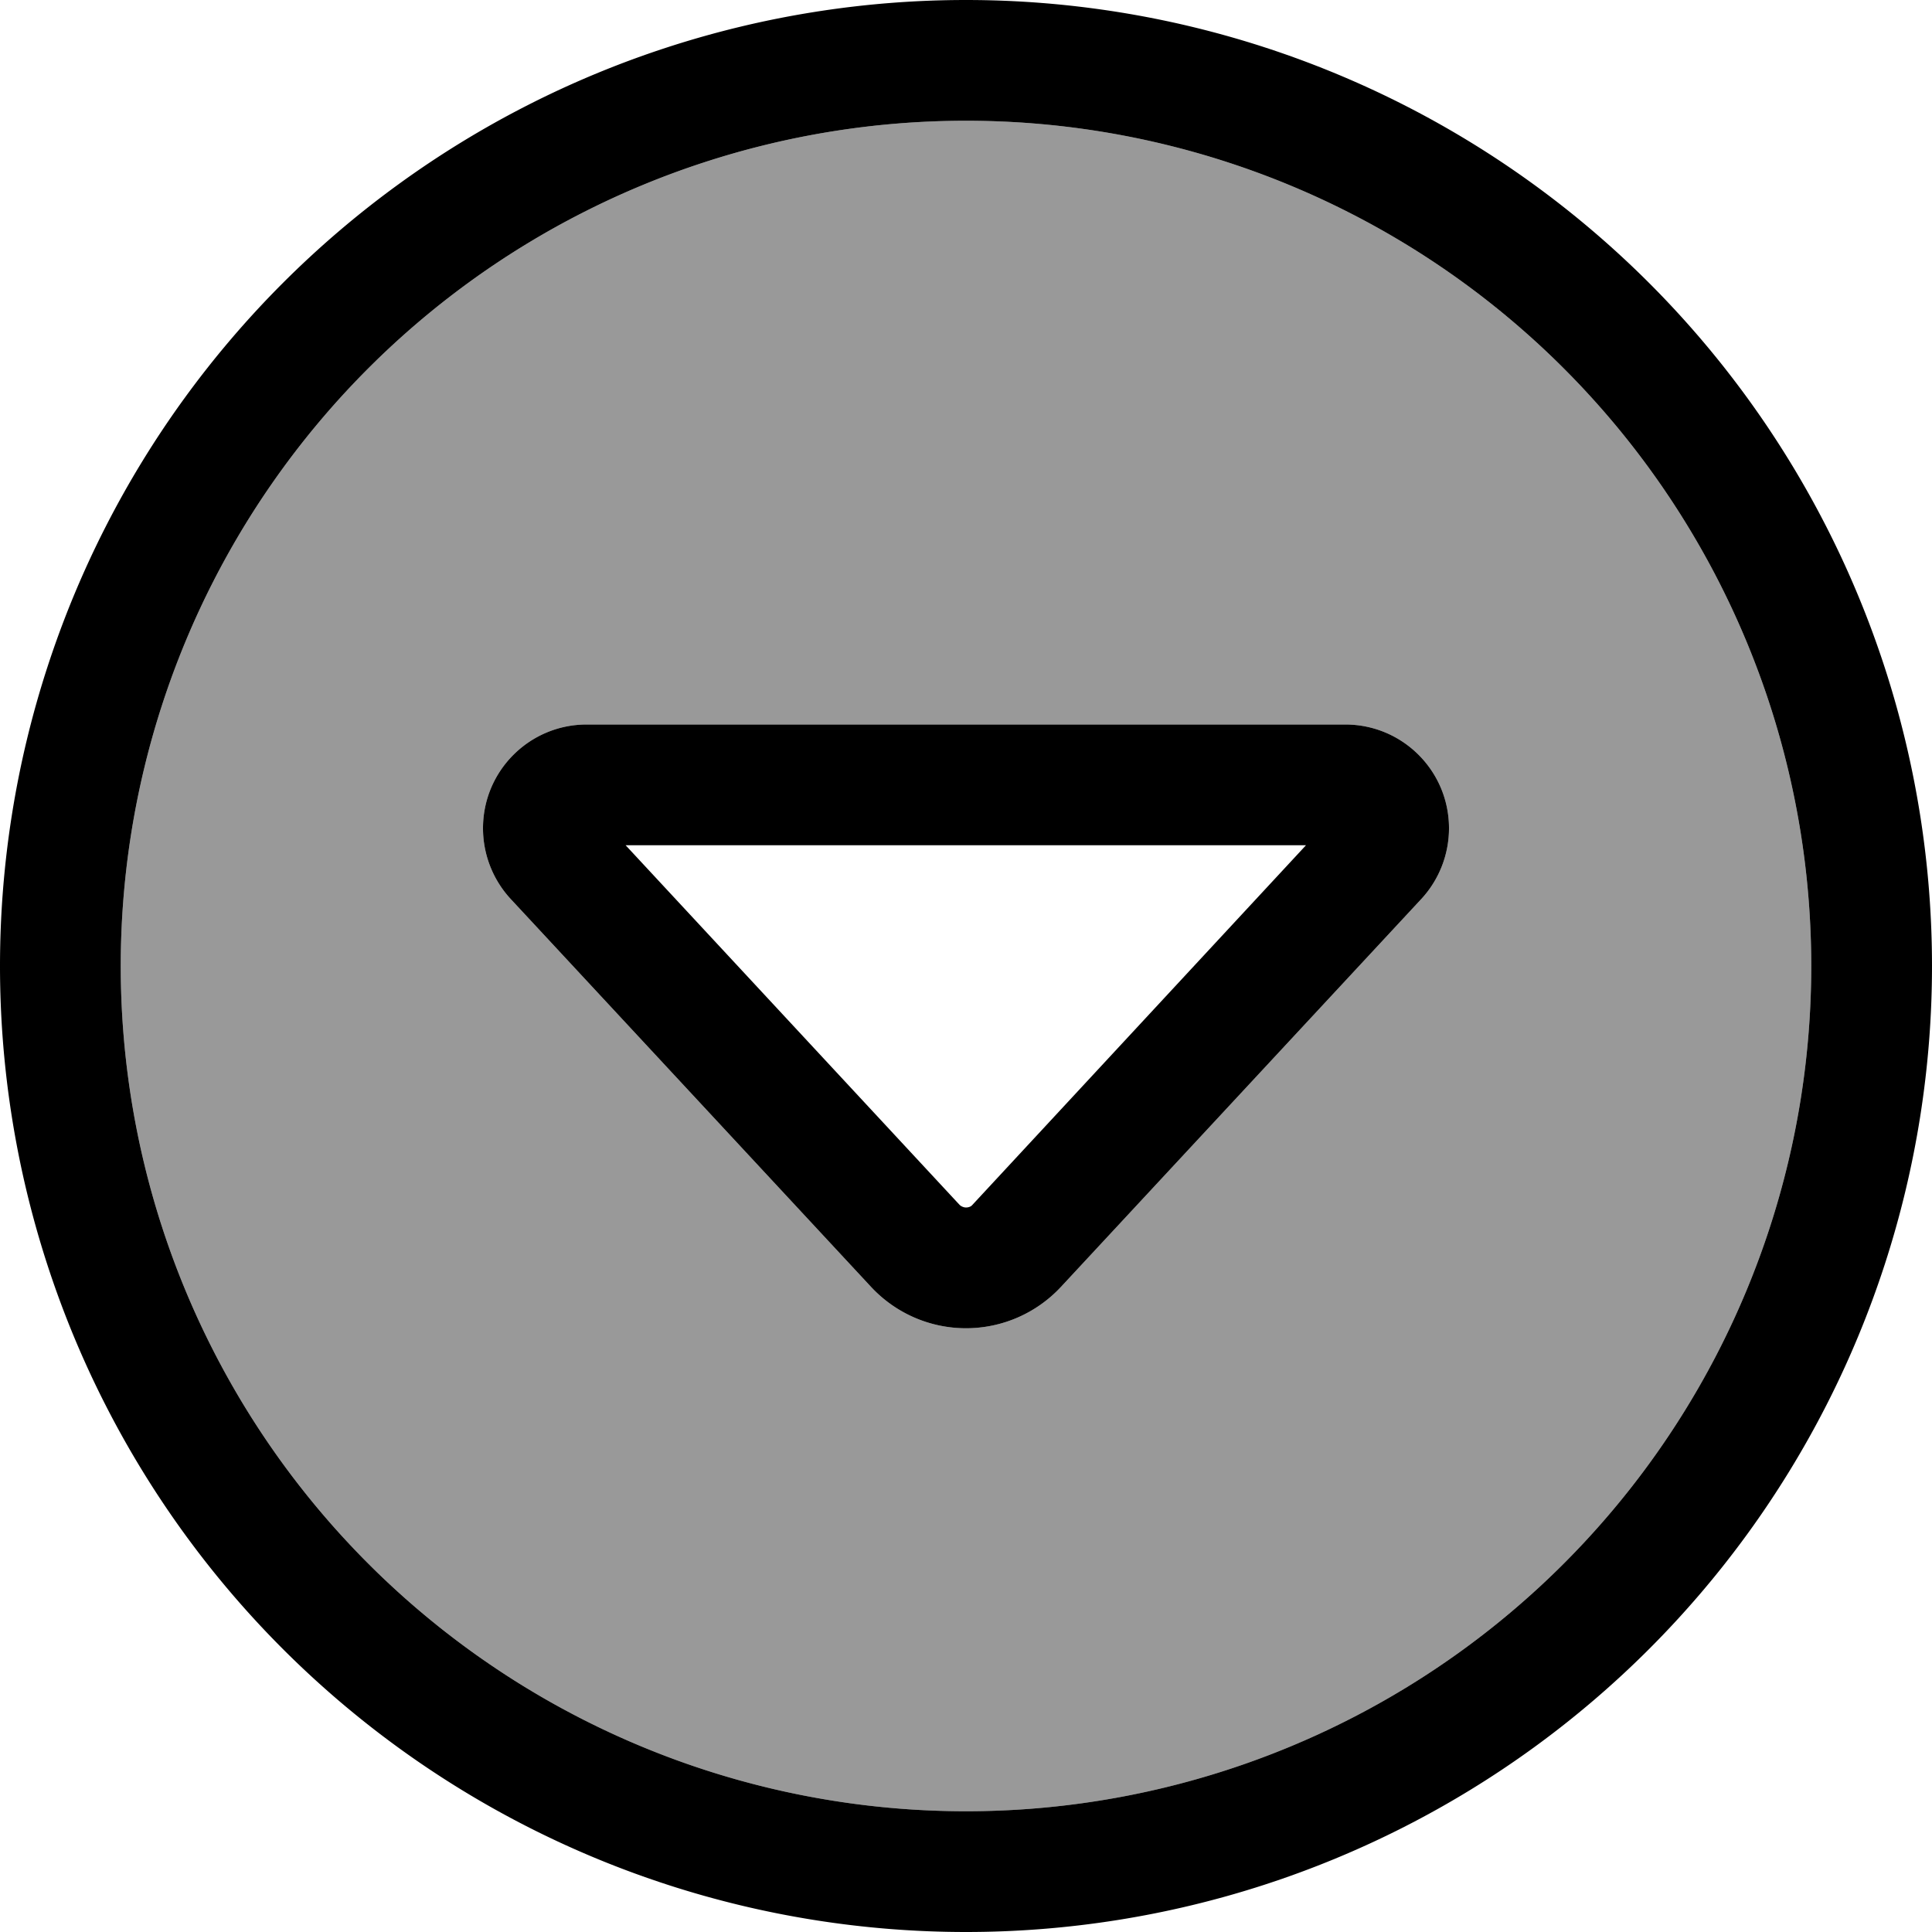 <svg xmlns="http://www.w3.org/2000/svg" viewBox="0 0 512 512"><!--! Font Awesome Pro 6.7.1 by @fontawesome - https://fontawesome.com License - https://fontawesome.com/license (Commercial License) Copyright 2024 Fonticons, Inc. --><defs><style>.fa-secondary{opacity:.4}</style></defs><path class="fa-secondary" d="M32 256a224 224 0 1 0 448 0A224 224 0 1 0 32 256zm96-36.5c0-15.2 12.3-27.5 27.5-27.5l201 0c15.2 0 27.5 12.3 27.5 27.5c0 6.9-2.6 13.6-7.3 18.7L281.2 341c-6.5 7-15.6 11-25.2 11s-18.7-4-25.2-11L135.3 238.2c-4.7-5.1-7.3-11.8-7.3-18.7z"/><path class="fa-primary" d="M256 480a224 224 0 1 1 0-448 224 224 0 1 1 0 448zM256 0a256 256 0 1 0 0 512A256 256 0 1 0 256 0zm0 352c9.6 0 18.7-4 25.2-11l95.5-102.8c4.7-5.1 7.3-11.8 7.3-18.7c0-15.2-12.3-27.5-27.5-27.5l-201 0c-15.2 0-27.5 12.3-27.5 27.5c0 6.9 2.6 13.6 7.3 18.7L230.8 341c6.5 7 15.6 11 25.2 11zm1.7-32.7c-.4 .5-1.1 .7-1.7 .7s-1.3-.3-1.7-.7L165.8 224l180.3 0-88.4 95.3z"/></svg>